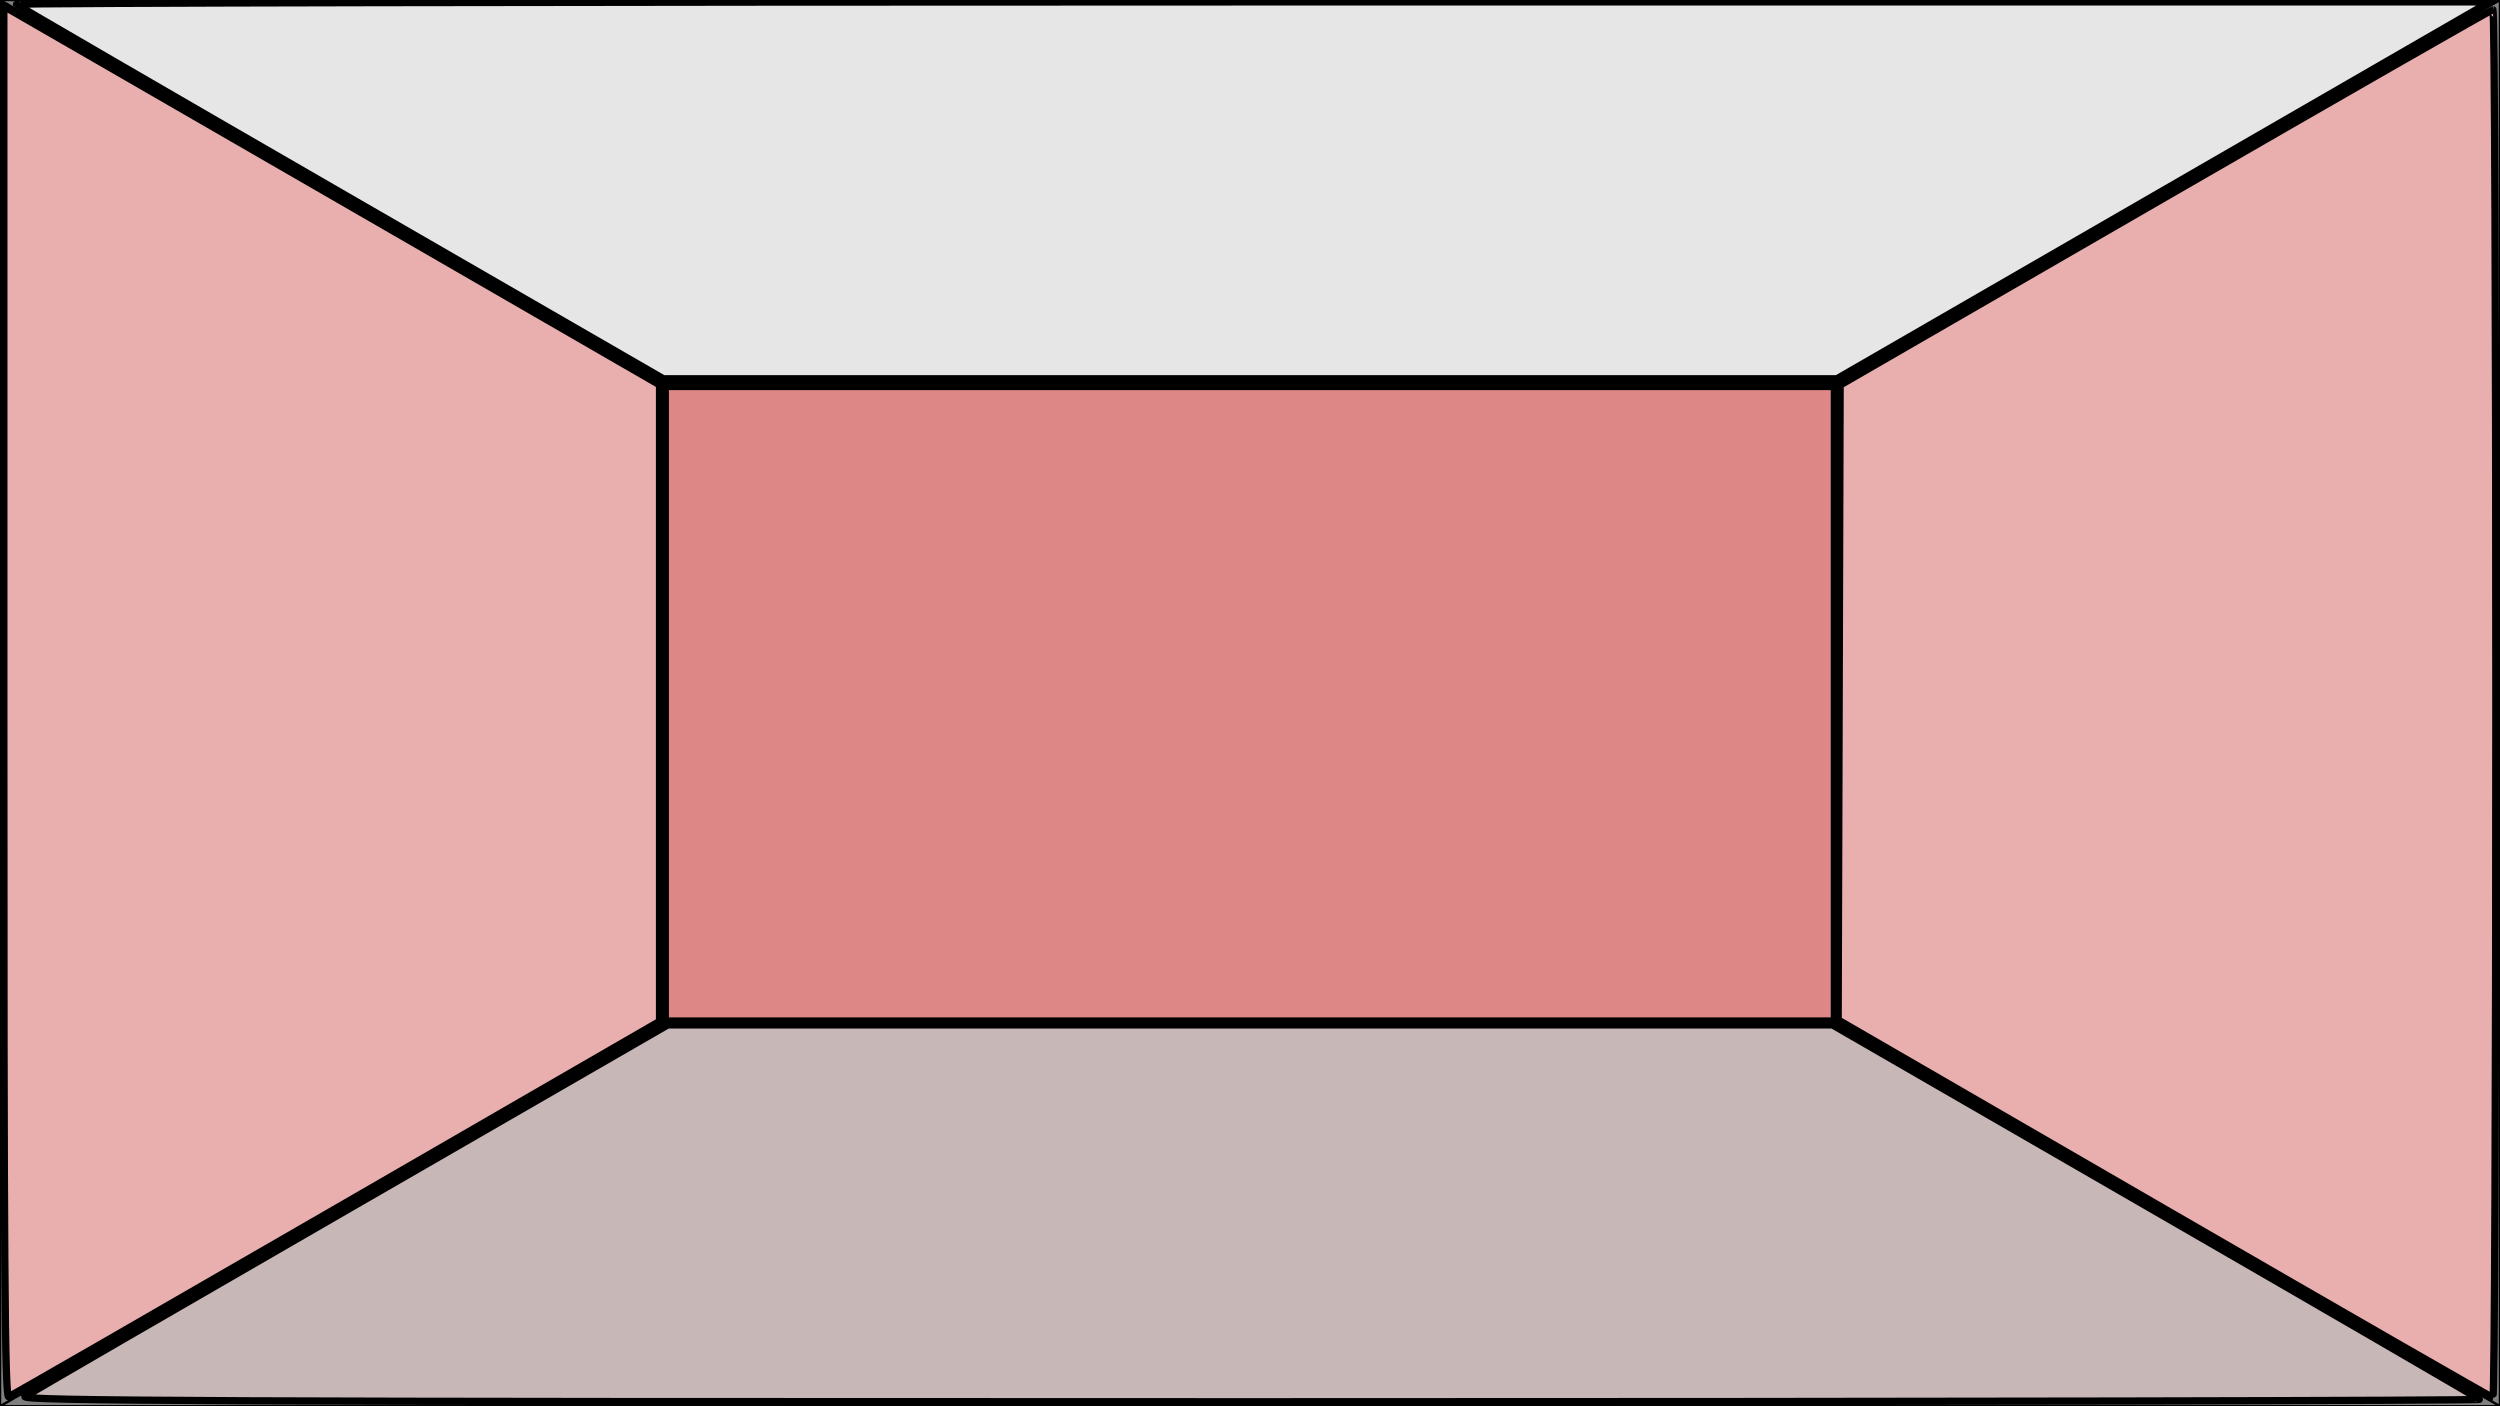 <?xml version="1.0" encoding="UTF-8" standalone="no"?>
<!-- Created with Inkscape (http://www.inkscape.org/) -->

<svg
   width="1920"
   height="1080"
   viewBox="0 0 508 285.75"
   version="1.1"
   id="svg1"
   xml:space="preserve"
   inkscape:version="1.3.2 (091e20e, 2023-11-25, custom)"
   sodipodi:docname="Room Template.svg"
   inkscape:export-filename="..\Reindeer Games\Assets\Sprites\SalmonRoom.png"
   inkscape:export-xdpi="300"
   inkscape:export-ydpi="300"
   xmlns:inkscape="http://www.inkscape.org/namespaces/inkscape"
   xmlns:sodipodi="http://sodipodi.sourceforge.net/DTD/sodipodi-0.dtd"
   xmlns:xlink="http://www.w3.org/1999/xlink"
   xmlns="http://www.w3.org/2000/svg"
   xmlns:svg="http://www.w3.org/2000/svg"><rect x="0" y="0" width="508" height="285.75" fill="#808080" stroke="none"/><sodipodi:namedview
     id="namedview1"
     pagecolor="#ffffff"
     bordercolor="#666666"
     borderopacity="1.0"
     inkscape:showpageshadow="2"
     inkscape:pageopacity="0.0"
     inkscape:pagecheckerboard="0"
     inkscape:deskcolor="#d1d1d1"
     inkscape:document-units="mm"
     inkscape:zoom="2.7086912"
     inkscape:cx="2398.2062"
     inkscape:cy="669.51154"
     inkscape:window-width="1541"
     inkscape:window-height="1011"
     inkscape:window-x="2550"
     inkscape:window-y="0"
     inkscape:window-maximized="0"
     inkscape:current-layer="svg1"
     inkscape:export-bgcolor="#ffffff00" /><defs
     id="defs1"><linearGradient
       id="linearGradient65"
       inkscape:collect="always"><stop
         style="stop-color:#0b2ec4;stop-opacity:1;"
         offset="0"
         id="stop65" /><stop
         style="stop-color:#0077c8;stop-opacity:1;"
         offset="1"
         id="stop66" /></linearGradient><linearGradient
       id="linearGradient55"
       inkscape:collect="always"><stop
         style="stop-color:#ff6767;stop-opacity:1;"
         offset="0"
         id="stop55" /><stop
         style="stop-color:#881313;stop-opacity:1;"
         offset="1"
         id="stop56" /></linearGradient><linearGradient
       id="linearGradient47"
       inkscape:collect="always"><stop
         style="stop-color:#a05a2c;stop-opacity:1"
         offset="0"
         id="stop47" /><stop
         style="stop-color:#d38d5f;stop-opacity:1"
         offset="1"
         id="stop48" /></linearGradient><rect
       x="4.43"
       y="32.119"
       width="229.631"
       height="40.241"
       id="rect203" /><rect
       x="0.369"
       y="0.738"
       width="238.861"
       height="23.628"
       id="rect202" /><linearGradient
       id="swatch183"><stop
         style="stop-color:#803300;stop-opacity:1;"
         offset="0"
         id="stop183" /></linearGradient><linearGradient
       id="swatch181"
       inkscape:label="Hat"><stop
         style="stop-color:#616161;stop-opacity:1;"
         offset="0"
         id="stop181" /></linearGradient><linearGradient
       id="swatch176"
       inkscape:label="Eyes"
       gradientTransform="matrix(1.032,0.148,-0.148,1.032,16.836,-53.725)"><stop
         style="stop-color:#ffffff;stop-opacity:1;"
         offset="0"
         id="stop176" /></linearGradient><linearGradient
       id="swatch175"
       inkscape:label="Pupils"
       gradientTransform="matrix(1.032,0.148,-0.148,1.032,16.836,-53.725)"><stop
         style="stop-color:#333333;stop-opacity:1;"
         offset="0"
         id="stop175" /></linearGradient><linearGradient
       id="swatch162"
       inkscape:label="Nostril"
       gradientTransform="matrix(1.044,0.306,-0.306,1.044,38.293,-107.346)"><stop
         style="stop-color:#1a1a1a;stop-opacity:1;"
         offset="0"
         id="stop162" /></linearGradient><linearGradient
       id="swatch160"
       inkscape:label="Fur"
       gradientTransform="matrix(1.037,0.331,-0.431,1.384,73.396,-243.702)"><stop
         style="stop-color:#1a1a1a;stop-opacity:1;"
         offset="0"
         id="stop160" /></linearGradient><linearGradient
       id="swatch159"
       inkscape:label="Hat Under"><stop
         style="stop-color:#333333;stop-opacity:1;"
         offset="0"
         id="stop159" /></linearGradient><linearGradient
       id="swatch154"
       inkscape:label="Flesh"
       gradientTransform="matrix(1.457,1.055,-0.879,1.546,131.875,-361.066)"><stop
         style="stop-color:#5b4a49;stop-opacity:1;"
         offset="0"
         id="stop154" /></linearGradient><linearGradient
       id="swatch145"
       inkscape:label="Jacket"
       gradientTransform="translate(-4.233)"><stop
         style="stop-color:#3e3e3e;stop-opacity:1;"
         offset="0"
         id="stop145" /></linearGradient><linearGradient
       id="swatch140"
       inkscape:label="Buttons"><stop
         style="stop-color:#493d3d;stop-opacity:1;"
         offset="0"
         id="stop140" /></linearGradient><linearGradient
       id="swatch137"
       inkscape:label="Vest"><stop
         style="stop-color:#696969;stop-opacity:1;"
         offset="0"
         id="stop137" /></linearGradient><linearGradient
       id="swatch133"><stop
         style="stop-color:#333333;stop-opacity:1;"
         offset="0"
         id="stop133" /></linearGradient><linearGradient
       id="swatch129"><stop
         style="stop-color:#333333;stop-opacity:1;"
         offset="0"
         id="stop129" /></linearGradient><linearGradient
       id="swatch128"><stop
         style="stop-color:#333333;stop-opacity:1;"
         offset="0"
         id="stop128" /></linearGradient><linearGradient
       id="swatch126"><stop
         style="stop-color:#333333;stop-opacity:1;"
         offset="0"
         id="stop126" /></linearGradient><linearGradient
       id="swatch125"
       inkscape:label="Tie"
       inkscape:pinned="true"><stop
         style="stop-color:#252525;stop-opacity:1;"
         offset="0"
         id="stop125" /></linearGradient><linearGradient
       id="swatch122"><stop
         style="stop-color:#000000;stop-opacity:1;"
         offset="0"
         id="stop122" /></linearGradient><linearGradient
       id="swatch121"
       inkscape:label="Shirt"
       inkscape:pinned="true"><stop
         style="stop-color:#c9e8ff;stop-opacity:1;"
         offset="0"
         id="stop121" /></linearGradient><rect
       x="116.259"
       y="42.905"
       width="336.481"
       height="86.511"
       id="rect21" /><rect
       x="105.186"
       y="120.411"
       width="753.734"
       height="134.078"
       id="rect22" /><filter
       style="color-interpolation-filters:sRGB"
       inkscape:label="Drop Shadow"
       id="filter202"
       x="-0.019"
       y="-0.03"
       width="1.081"
       height="1.109"><feFlood
         result="flood"
         in="SourceGraphic"
         flood-opacity="0.498"
         flood-color="rgb(0,0,0)"
         id="feFlood201" /><feGaussianBlur
         result="blur"
         in="SourceGraphic"
         stdDeviation="0"
         id="feGaussianBlur201" /><feOffset
         result="offset"
         in="blur"
         dx="2"
         dy="2"
         id="feOffset201" /><feComposite
         result="comp1"
         operator="in"
         in="flood"
         in2="offset"
         id="feComposite201" /><feComposite
         result="comp2"
         operator="over"
         in="SourceGraphic"
         in2="comp1"
         id="feComposite202" /></filter><filter
       style="color-interpolation-filters:sRGB"
       inkscape:label="Drop Shadow"
       id="filter220"
       x="-0.005"
       y="-0.003"
       width="1.022"
       height="1.019"><feFlood
         result="flood"
         in="SourceGraphic"
         flood-opacity="0.498"
         flood-color="rgb(0,0,0)"
         id="feFlood219" /><feGaussianBlur
         result="blur"
         in="SourceGraphic"
         stdDeviation="0"
         id="feGaussianBlur219" /><feOffset
         result="offset"
         in="blur"
         dx="0.7"
         dy="0.7"
         id="feOffset219" /><feComposite
         result="comp1"
         operator="in"
         in="flood"
         in2="offset"
         id="feComposite219" /><feComposite
         result="comp2"
         operator="over"
         in="SourceGraphic"
         in2="comp1"
         id="feComposite220" /></filter><filter
       style="color-interpolation-filters:sRGB"
       inkscape:label="Drop Shadow"
       id="filter2"
       x="0"
       y="0"
       width="1.032"
       height="1.023"><feFlood
         result="flood"
         in="SourceGraphic"
         flood-opacity="0.498"
         flood-color="rgb(0,0,0)"
         id="feFlood1" /><feGaussianBlur
         result="blur"
         in="SourceGraphic"
         stdDeviation="0"
         id="feGaussianBlur1" /><feOffset
         result="offset"
         in="blur"
         dx="2"
         dy="2"
         id="feOffset1" /><feComposite
         result="comp1"
         operator="in"
         in="flood"
         in2="offset"
         id="feComposite1" /><feComposite
         result="comp2"
         operator="over"
         in="SourceGraphic"
         in2="comp1"
         id="feComposite2" /></filter><filter
       style="color-interpolation-filters:sRGB"
       inkscape:label="Drop Shadow"
       id="filter7"
       x="0"
       y="0"
       width="1.032"
       height="1.023"><feFlood
         result="flood"
         in="SourceGraphic"
         flood-opacity="0.498"
         flood-color="rgb(0,0,0)"
         id="feFlood6" /><feGaussianBlur
         result="blur"
         in="SourceGraphic"
         stdDeviation="0"
         id="feGaussianBlur6" /><feOffset
         result="offset"
         in="blur"
         dx="2"
         dy="2"
         id="feOffset6" /><feComposite
         result="comp1"
         operator="in"
         in="flood"
         in2="offset"
         id="feComposite6" /><feComposite
         result="comp2"
         operator="atop"
         in="comp1"
         in2="comp1"
         id="feComposite7" /></filter><radialGradient
       inkscape:collect="always"
       xlink:href="#linearGradient47"
       id="radialGradient48"
       cx="604.222"
       cy="196.116"
       fx="604.222"
       fy="196.116"
       r="14.784"
       gradientTransform="matrix(-0.682,-2.495,1.425,-0.39,736.833,1785.846)"
       gradientUnits="userSpaceOnUse" /><radialGradient
       inkscape:collect="always"
       xlink:href="#linearGradient55"
       id="radialGradient56"
       cx="640.435"
       cy="199.822"
       fx="640.435"
       fy="199.822"
       r="8.327"
       gradientTransform="matrix(-0.318,-2.399,0.904,-0.12,663.51,1759.71)"
       gradientUnits="userSpaceOnUse" /><radialGradient
       inkscape:collect="always"
       xlink:href="#linearGradient65"
       id="radialGradient66"
       cx="660.703"
       cy="175.432"
       fx="660.703"
       fy="175.432"
       r="11.937"
       gradientUnits="userSpaceOnUse"
       gradientTransform="matrix(1.309,-0.025,0.019,1,-207.593,16.25)" /></defs><g
     id="g10"
     transform="translate(-567.322,-381.34)"><path
       style="font-variation-settings:normal;opacity:1;vector-effect:none;fill:none;fill-opacity:1;stroke:#000000;stroke-width:0.5;stroke-linecap:butt;stroke-linejoin:miter;stroke-miterlimit:4;stroke-dasharray:none;stroke-dashoffset:0;stroke-opacity:1;-inkscape-stroke:none;stop-color:#000000;stop-opacity:1"
       d="M 0,0 H 508 V 285.75 H 0 Z"
       id="path4"
       sodipodi:nodetypes="ccccc" /><path
       style="font-variation-settings:normal;opacity:1;vector-effect:none;fill:none;fill-opacity:1;stroke:#000000;stroke-width:0.5;stroke-linecap:butt;stroke-linejoin:miter;stroke-miterlimit:4;stroke-dasharray:none;stroke-dashoffset:0;stroke-opacity:1;-inkscape-stroke:none;stop-color:#000000;stop-opacity:1"
       d="M 0,0 134.89,77.879"
       id="path6" /><path
       style="font-variation-settings:normal;opacity:1;vector-effect:none;fill:none;fill-opacity:1;stroke:#000000;stroke-width:0.5;stroke-linecap:butt;stroke-linejoin:miter;stroke-miterlimit:4;stroke-dasharray:none;stroke-dashoffset:0;stroke-opacity:1;-inkscape-stroke:none;stop-color:#000000;stop-opacity:1"
       d="M 508,0 373.11,77.879"
       id="path7" /><path
       style="font-variation-settings:normal;opacity:1;vector-effect:none;fill:none;fill-opacity:1;stroke:#000000;stroke-width:0.5;stroke-linecap:butt;stroke-linejoin:miter;stroke-miterlimit:4;stroke-dasharray:none;stroke-dashoffset:0;stroke-opacity:1;-inkscape-stroke:none;stop-color:#000000;stop-opacity:1"
       d="M 0,285.75 134.89,207.871"
       id="path8" /><path
       style="font-variation-settings:normal;opacity:1;vector-effect:none;fill:none;fill-opacity:1;stroke:#000000;stroke-width:0.5;stroke-linecap:butt;stroke-linejoin:miter;stroke-miterlimit:4;stroke-dasharray:none;stroke-dashoffset:0;stroke-opacity:1;-inkscape-stroke:none;stop-color:#000000;stop-opacity:1"
       d="M 508,285.75 373.11,207.871"
       id="path9" /><path
       style="font-variation-settings:normal;opacity:1;vector-effect:none;fill:none;fill-opacity:1;stroke:#000000;stroke-width:0.5;stroke-linecap:butt;stroke-linejoin:miter;stroke-miterlimit:4;stroke-dasharray:none;stroke-dashoffset:0;stroke-opacity:1;-inkscape-stroke:none;stop-color:#000000;stop-opacity:1"
       d="M 134.89,77.879 H 373.11 V 207.871 H 134.89 V 77.879"
       id="path10" /></g><g
     id="g21"><g
       id="g16"><path
         style="font-variation-settings:normal;opacity:1;vector-effect:none;fill:none;fill-opacity:1;stroke:#000000;stroke-width:0.5;stroke-linecap:butt;stroke-linejoin:miter;stroke-miterlimit:4;stroke-dasharray:none;stroke-dashoffset:0;stroke-opacity:1;-inkscape-stroke:none;stop-color:#000000;stop-opacity:1"
         d="M 0,0 H 508 V 285.75 H 0 Z"
         id="path11"
         sodipodi:nodetypes="ccccc" /><path
         style="font-variation-settings:normal;opacity:1;vector-effect:none;fill:none;fill-opacity:1;stroke:#000000;stroke-width:0.5;stroke-linecap:butt;stroke-linejoin:miter;stroke-miterlimit:4;stroke-dasharray:none;stroke-dashoffset:0;stroke-opacity:1;-inkscape-stroke:none;stop-color:#000000;stop-opacity:1"
         d="M 0,0 134.89,77.879"
         id="path12" /><path
         style="font-variation-settings:normal;opacity:1;vector-effect:none;fill:none;fill-opacity:1;stroke:#000000;stroke-width:0.5;stroke-linecap:butt;stroke-linejoin:miter;stroke-miterlimit:4;stroke-dasharray:none;stroke-dashoffset:0;stroke-opacity:1;-inkscape-stroke:none;stop-color:#000000;stop-opacity:1"
         d="M 508,0 373.11,77.879"
         id="path13" /><path
         style="font-variation-settings:normal;opacity:1;vector-effect:none;fill:none;fill-opacity:1;stroke:#000000;stroke-width:0.5;stroke-linecap:butt;stroke-linejoin:miter;stroke-miterlimit:4;stroke-dasharray:none;stroke-dashoffset:0;stroke-opacity:1;-inkscape-stroke:none;stop-color:#000000;stop-opacity:1"
         d="M 0,285.75 134.89,207.871"
         id="path14" /><path
         style="font-variation-settings:normal;opacity:1;vector-effect:none;fill:none;fill-opacity:1;stroke:#000000;stroke-width:0.5;stroke-linecap:butt;stroke-linejoin:miter;stroke-miterlimit:4;stroke-dasharray:none;stroke-dashoffset:0;stroke-opacity:1;-inkscape-stroke:none;stop-color:#000000;stop-opacity:1"
         d="M 508,285.75 373.11,207.871"
         id="path15" /><path
         style="font-variation-settings:normal;opacity:1;vector-effect:none;fill:none;fill-opacity:1;stroke:#000000;stroke-width:0.5;stroke-linecap:butt;stroke-linejoin:miter;stroke-miterlimit:4;stroke-dasharray:none;stroke-dashoffset:0;stroke-opacity:1;-inkscape-stroke:none;stop-color:#000000;stop-opacity:1"
         d="M 134.89,77.879 H 373.11 V 207.871 H 134.89 V 77.879"
         id="path16" /></g><path
       style="fill:#c8b7b7;stroke:#000000;stroke-width:1.477;paint-order:fill markers stroke"
       d="M 5.101,283.776 C 5.949,283.194 35.681,265.964 71.173,245.486 l 64.531,-37.233 118.325,0.003 118.325,0.003 65.477,37.799 c 36.012,20.789 65.697,38.019 65.966,38.288 0.269,0.269 -112.175,0.489 -249.874,0.489 -210.687,0 -250.119,-0.168 -248.822,-1.057 z"
       id="path17" /><path
       style="fill:#e6e6e6;stroke:#000000;stroke-width:1.477;paint-order:fill markers stroke"
       d="M 69.326,39.174 C 33.316,18.387 3.632,1.157 3.36,0.885 3.088,0.613 116.048,0.391 254.383,0.391 H 505.901 L 439.573,38.681 373.245,76.971 254.021,76.97 134.798,76.968 Z"
       id="path18" /><path
       style="fill:#e9afaf;stroke:#000000;stroke-width:1.477;paint-order:fill markers stroke"
       d="M 0.781,142.755 V 1.291 L 14.261,9.059 C 21.675,13.331 51.653,30.635 80.879,47.512 l 53.138,30.686 v 64.673 64.673 L 68.376,245.479 C 32.273,266.344 2.295,283.595 1.758,283.817 0.979,284.138 0.781,255.62 0.781,142.755 Z"
       id="path19" /><path
       style="fill:#e9afaf;stroke:#000000;stroke-width:1.477;paint-order:fill markers stroke"
       d="m 439.748,245.585 -66.231,-38.33 0.2,-64.501 0.2,-64.501 66.031,-38.136 C 476.265,19.144 506.243,1.976 506.565,1.968 c 0.322,-0.008 0.586,63.458 0.586,141.035 0,77.577 -0.264,141.018 -0.586,140.981 -0.322,-0.037 -30.39,-17.317 -66.817,-38.398 z"
       id="path20" /><path
       style="fill:#de8787;stroke:#000000;stroke-width:1.477;paint-order:fill markers stroke"
       d="M 135.188,143.003 V 78.534 H 253.966 372.745 v 64.468 64.468 H 253.966 135.188 Z"
       id="path21" /></g><g
     id="g32"
     transform="translate(-610.024,143.174)"><g
       id="g27"><path
         style="font-variation-settings:normal;opacity:1;vector-effect:none;fill:none;fill-opacity:1;stroke:#000000;stroke-width:0.5;stroke-linecap:butt;stroke-linejoin:miter;stroke-miterlimit:4;stroke-dasharray:none;stroke-dashoffset:0;stroke-opacity:1;-inkscape-stroke:none;stop-color:#000000;stop-opacity:1"
         d="M 0,0 H 508 V 285.75 H 0 Z"
         id="path22"
         sodipodi:nodetypes="ccccc" /><path
         style="font-variation-settings:normal;opacity:1;vector-effect:none;fill:none;fill-opacity:1;stroke:#000000;stroke-width:0.5;stroke-linecap:butt;stroke-linejoin:miter;stroke-miterlimit:4;stroke-dasharray:none;stroke-dashoffset:0;stroke-opacity:1;-inkscape-stroke:none;stop-color:#000000;stop-opacity:1"
         d="M 0,0 134.89,77.879"
         id="path23" /><path
         style="font-variation-settings:normal;opacity:1;vector-effect:none;fill:none;fill-opacity:1;stroke:#000000;stroke-width:0.5;stroke-linecap:butt;stroke-linejoin:miter;stroke-miterlimit:4;stroke-dasharray:none;stroke-dashoffset:0;stroke-opacity:1;-inkscape-stroke:none;stop-color:#000000;stop-opacity:1"
         d="M 508,0 373.11,77.879"
         id="path24" /><path
         style="font-variation-settings:normal;opacity:1;vector-effect:none;fill:none;fill-opacity:1;stroke:#000000;stroke-width:0.5;stroke-linecap:butt;stroke-linejoin:miter;stroke-miterlimit:4;stroke-dasharray:none;stroke-dashoffset:0;stroke-opacity:1;-inkscape-stroke:none;stop-color:#000000;stop-opacity:1"
         d="M 0,285.75 134.89,207.871"
         id="path25" /><path
         style="font-variation-settings:normal;opacity:1;vector-effect:none;fill:none;fill-opacity:1;stroke:#000000;stroke-width:0.5;stroke-linecap:butt;stroke-linejoin:miter;stroke-miterlimit:4;stroke-dasharray:none;stroke-dashoffset:0;stroke-opacity:1;-inkscape-stroke:none;stop-color:#000000;stop-opacity:1"
         d="M 508,285.75 373.11,207.871"
         id="path26" /><path
         style="font-variation-settings:normal;opacity:1;vector-effect:none;fill:none;fill-opacity:1;stroke:#000000;stroke-width:0.5;stroke-linecap:butt;stroke-linejoin:miter;stroke-miterlimit:4;stroke-dasharray:none;stroke-dashoffset:0;stroke-opacity:1;-inkscape-stroke:none;stop-color:#000000;stop-opacity:1"
         d="M 134.89,77.879 H 373.11 V 207.871 H 134.89 V 77.879"
         id="path27" /></g><path
       style="fill:#c8b7b7;stroke:#000000;stroke-width:1.477;paint-order:fill markers stroke"
       d="M 5.101,283.776 C 5.949,283.194 35.681,265.964 71.173,245.486 l 64.531,-37.233 118.325,0.003 118.325,0.003 65.477,37.799 c 36.012,20.789 65.697,38.019 65.966,38.288 0.269,0.269 -112.175,0.489 -249.874,0.489 -210.687,0 -250.119,-0.168 -248.822,-1.057 z"
       id="path28" /><path
       style="fill:#e6e6e6;stroke:#000000;stroke-width:1.477;paint-order:fill markers stroke"
       d="M 69.326,39.174 C 33.316,18.387 3.632,1.157 3.36,0.885 3.088,0.613 116.048,0.391 254.383,0.391 H 505.901 L 439.573,38.681 373.245,76.971 254.021,76.97 134.798,76.968 Z"
       id="path29" /><path
       style="fill:#e9afaf;stroke:#000000;stroke-width:1.477;paint-order:fill markers stroke"
       d="M 0.781,142.755 V 1.291 L 14.261,9.059 C 21.675,13.331 51.653,30.635 80.879,47.512 l 53.138,30.686 v 64.673 64.673 L 68.376,245.479 C 32.273,266.344 2.295,283.595 1.758,283.817 0.979,284.138 0.781,255.62 0.781,142.755 Z"
       id="path30" /><path
       style="fill:#e9afaf;stroke:#000000;stroke-width:1.477;paint-order:fill markers stroke"
       d="m 439.748,245.585 -66.231,-38.33 0.2,-64.501 0.2,-64.501 66.031,-38.136 C 476.265,19.144 506.243,1.976 506.565,1.968 c 0.322,-0.008 0.586,63.458 0.586,141.035 0,77.577 -0.264,141.018 -0.586,140.981 -0.322,-0.037 -30.39,-17.317 -66.817,-38.398 z"
       id="path31" /><path
       style="fill:#de8787;stroke:#000000;stroke-width:1.477;paint-order:fill markers stroke"
       d="M 135.188,143.003 V 78.534 H 253.966 372.745 v 64.468 64.468 H 253.966 135.188 Z"
       id="path32" /></g><path
     d="m 168.836,358.06 c -26.133,-0.199 -61.137,37.823 -34.012,51.386 16.283,8.141 36.645,10.963 51.941,3.315 5.404,-2.702 3.091,-10.826 5.526,-13.261 2.234,-2.234 39.389,-1.105 49.73,-1.105 4.297,0 21.977,-2.335 24.312,0 7.226,7.226 -9.246,15.472 7.736,15.472 h 12.156 c 8.807,0 -1.208,-16.577 9.946,-16.577 1.35,0 5.836,-0.794 6.631,0 2.947,2.947 -2.947,14.735 0,17.682 1.302,1.302 3.684,0 5.526,0 17.024,0 13.738,-5.135 22.102,-17.682 5.652,-8.478 -2.836,-21.623 -6.631,-25.418 -2.839,-2.839 -119.042,4.342 -132.614,7.735 -3.255,-15.539 -12.123,-21.469 -22.349,-21.547 z m -13.015,21.547 c 4.441,0 5.805,0.674 9.946,3.316 19.741,14.806 -12.755,25.923 -23.207,15.471 -7.544,-7.544 6.701,-18.787 13.261,-18.787 z"
     style="opacity:1;vector-effect:none;fill:#ffff00;stroke:#000000;stroke-width:0.5;stop-color:#000000;stop-opacity:1"
     id="path37"
     inkscape:export-filename="..\Reindeer Games\Assets\Sprites\key.png"
     inkscape:export-xdpi="36.669777"
     inkscape:export-ydpi="36.669777" /><g
     id="g50"><path
       style="font-variation-settings:normal;fill:#f9f9f9;fill-opacity:1;stroke:#000000;stroke-width:0.5;stroke-linecap:butt;stroke-linejoin:miter;stroke-miterlimit:4;stroke-dasharray:none;stroke-dashoffset:0;stroke-opacity:1;stop-color:#000000"
       d="m 553.298,193.076 c 0.115,-0.202 0.74,-1.553 1.32,-2.004 0.967,-0.753 2.953,-1.374 3.433,-2.775 0.722,-2.108 -2.155,-1.185 -2.773,-0.463 -0.475,0.554 -1.851,3.238 -2.509,3.238 -0.355,0 1.164,-3.336 1.188,-3.392 0.324,-0.756 1.305,-0.942 1.717,-1.542 0.353,-0.515 0.587,-1.489 0.396,-2.159 -0.228,-0.8 -3.227,2.26 -3.433,2.621 -0.449,0.786 -0.667,1.809 -1.188,2.621 -0.135,0.21 0.092,0.771 -0.132,0.771 -0.597,0 2.653,-8.326 1.849,-8.326 -2.895,0 -2.657,4.202 -3.565,6.322 -0.325,0.759 -0.236,2.004 -0.264,2.004 -0.649,0 1.291,-8.4 0.396,-9.097 -0.783,-0.609 -3.027,3.501 -3.169,4.163 -0.4,1.867 0.444,3.938 0.264,5.705 -0.736,-1.64 -4.808,-1.052 -3.829,1.234 0.221,0.516 1.357,0.659 1.717,1.079 1.024,1.196 -0.157,2.761 1.453,3.701 1.001,0.585 5.151,0.77 6.074,-0.308 0.5,-0.584 0.052,-1.911 0.396,-2.313 0.308,-0.36 0.66,-0.256 0.66,-1.079 z"
       id="path38"
       inkscape:export-filename="..\Reindeer Games\Assets\Sprites\hand-cursor.png"
       inkscape:export-xdpi="300"
       inkscape:export-ydpi="300" /><path
       style="font-variation-settings:normal;vector-effect:none;fill:#ffffff;fill-opacity:1;stroke:#000000;stroke-width:0.472;stroke-linecap:butt;stroke-linejoin:miter;stroke-miterlimit:4;stroke-dasharray:none;stroke-dashoffset:0;stroke-opacity:1;-inkscape-stroke:none;stop-color:#000000"
       d="m 541.716,180.887 v 5.064 l 4.725,-5.064 z"
       id="path39" /></g><g
     id="g51"
     transform="translate(-17.129,-0.691)"><path
       style="font-variation-settings:normal;vector-effect:none;fill:#ffffff;fill-opacity:1;stroke:#000000;stroke-width:0.472;stroke-linecap:butt;stroke-linejoin:miter;stroke-miterlimit:4;stroke-dasharray:none;stroke-dashoffset:0;stroke-opacity:1;-inkscape-stroke:none;stop-color:#000000"
       d="m 589.265,180.94 v 5.064 l 4.725,-5.064 z"
       id="path48" /><g
       id="g49"
       transform="matrix(0.562,0,0,0.383,261.061,118.733)"><path
         style="font-variation-settings:normal;opacity:1;vector-effect:none;fill:url(#radialGradient48);fill-opacity:1;stroke:none;stroke-width:0.5;stroke-linecap:butt;stroke-linejoin:miter;stroke-miterlimit:4;stroke-dasharray:none;stroke-dashoffset:0;stroke-opacity:1;-inkscape-stroke:none;stop-color:#000000;stop-opacity:1"
         d="m 607.676,162.038 c 0,0 -21.274,19.34 -22.931,23.76 -1.658,4.42 -2.072,10.222 3.315,13.538 5.387,3.315 12.018,7.598 17.129,6.078 5.111,-1.52 10.37,-4.937 6.907,-10.913 -4.282,-7.39 -4.006,-13.952 -3.954,-20.186 0.052,-6.234 0.984,-10.758 0.224,-11.31"
         id="path47"
         sodipodi:nodetypes="csssssc" /><path
         style="font-variation-settings:normal;opacity:1;vector-effect:none;fill:none;fill-opacity:1;stroke:#000000;stroke-width:0.5;stroke-linecap:butt;stroke-linejoin:miter;stroke-miterlimit:4;stroke-dasharray:none;stroke-dashoffset:0;stroke-opacity:1;-inkscape-stroke:none;stop-color:#000000;stop-opacity:1"
         d="m 607.676,162.038 c 0,0 -21.274,19.34 -22.931,23.76 -1.658,4.42 -2.072,10.222 3.315,13.538 5.387,3.315 12.018,7.598 17.129,6.078 5.111,-1.52 8.533,-2.644 8.012,-9.532 -1.243,-16.439 -12.156,-6.216 -13.676,-7.321"
         id="path45"
         sodipodi:nodetypes="cssssc" /><path
         style="font-variation-settings:normal;opacity:1;vector-effect:none;fill:#000000;fill-opacity:1;stroke:#000000;stroke-width:0.5;stroke-linecap:butt;stroke-linejoin:miter;stroke-miterlimit:4;stroke-dasharray:none;stroke-dashoffset:0;stroke-opacity:1;-inkscape-stroke:none;stop-color:#000000;stop-opacity:1"
         d="m 590.547,198.783 c 0.829,0.138 11.327,-4.282 13.123,3.039 1.796,7.321 -13.123,-3.039 -13.123,-3.039 z"
         id="path46" /></g></g><path
     style="font-variation-settings:normal;vector-effect:none;fill:#ffffff;fill-opacity:1;stroke:#000000;stroke-width:0.472;stroke-linecap:butt;stroke-linejoin:miter;stroke-miterlimit:4;stroke-dasharray:none;stroke-dashoffset:0;stroke-opacity:1;-inkscape-stroke:none;stop-color:#000000"
     d="m 564.371,151.048 v 5.064 l 4.725,-5.064 z"
     id="path49" /><g
     id="g62"
     inkscape:export-filename="..\Reindeer Games\Assets\Sprites\mouth-cursor.png"
     inkscape:export-xdpi="96.211037"
     inkscape:export-ydpi="96.211037"><g
       id="g61"
       transform="matrix(0.564,0.16,-0.135,0.67,275.012,-40.238)"><path
         style="font-variation-settings:normal;opacity:1;vector-effect:none;fill:#000000;fill-opacity:1;stroke:#000000;stroke-width:0.5;stroke-linecap:butt;stroke-linejoin:miter;stroke-miterlimit:4;stroke-dasharray:none;stroke-dashoffset:0;stroke-opacity:1;-inkscape-stroke:none;stop-color:#000000;stop-opacity:1"
         d="m 627.084,185.936 c 0,0 5.387,10.637 10.291,9.67 4.904,-0.967 11.811,-8.012 11.949,-10.222 0.138,-2.21 -0.483,-2.694 -11.466,-1.727 -10.982,0.967 -11.327,0.138 -10.775,2.279 z"
         id="path53" /><path
         style="font-variation-settings:normal;opacity:1;vector-effect:none;fill:#000000;fill-opacity:1;stroke:#000000;stroke-width:0.5;stroke-linecap:butt;stroke-linejoin:miter;stroke-miterlimit:4;stroke-dasharray:none;stroke-dashoffset:0;stroke-opacity:1;-inkscape-stroke:none;stop-color:#000000;stop-opacity:1"
         d="m 631.619,184.126 0.22,3.394"
         id="path57" /><path
         style="font-variation-settings:normal;opacity:1;vector-effect:none;fill:url(#radialGradient56);fill-opacity:1;stroke:#000000;stroke-width:0.5;stroke-linecap:butt;stroke-linejoin:miter;stroke-miterlimit:4;stroke-dasharray:none;stroke-dashoffset:0;stroke-opacity:1;-inkscape-stroke:none;stop-color:#000000;stop-opacity:1"
         d="m 630.952,186.419 c 0,0 -0.069,7.805 2.625,10.499 2.694,2.694 5.802,3.868 7.46,3.246 1.658,-0.622 5.457,-2.625 5.871,-8.841 0.414,-6.216 -1.45,-5.664 -1.45,-5.664"
         id="path51"
         sodipodi:nodetypes="csssc" /><path
         style="font-variation-settings:normal;opacity:1;vector-effect:none;fill:none;fill-opacity:1;stroke:#800000;stroke-width:0.5;stroke-linecap:butt;stroke-linejoin:miter;stroke-miterlimit:4;stroke-dasharray:none;stroke-dashoffset:0;stroke-opacity:1;-inkscape-stroke:none;stop-color:#000000;stop-opacity:1"
         d="m 638.136,187.663 c 0,0 3.108,4.144 2.348,6.562"
         id="path56" /><path
         style="font-variation-settings:normal;opacity:1;vector-effect:none;fill:#ececec;fill-opacity:1;stroke:#000000;stroke-width:0.5;stroke-linecap:butt;stroke-linejoin:miter;stroke-miterlimit:4;stroke-dasharray:none;stroke-dashoffset:0;stroke-opacity:1;-inkscape-stroke:none;stop-color:#000000;stop-opacity:1"
         d="m 628.535,184.623 1.52,2.141 c 0,0 5.526,1.105 7.46,0.898 1.934,-0.207 8.772,-1.52 9.739,-2.417 0.967,-0.898 0.829,-1.796 0.829,-1.796 z"
         id="path54"
         sodipodi:nodetypes="ccsscc" /></g><path
       style="font-variation-settings:normal;vector-effect:none;fill:#ffffff;fill-opacity:1;stroke:#000000;stroke-width:0.472;stroke-linecap:butt;stroke-linejoin:miter;stroke-miterlimit:4;stroke-dasharray:none;stroke-dashoffset:0;stroke-opacity:1;-inkscape-stroke:none;stop-color:#000000"
       d="m 600.156,179.887 v 5.064 l 4.725,-5.064 z"
       id="path61" /></g><circle
     id="path77"
     style="fill:#000000;stroke:#000000;stroke-width:0.265"
     cx="626.739"
     cy="146.428"
     r="0.005" /><g
     id="g86"
     transform="translate(-3.028,5.177)"
     inkscape:export-filename="..\Reindeer Games\Assets\Sprites\eye-cursor.png"
     inkscape:export-xdpi="96.211037"
     inkscape:export-ydpi="96.211037"><g
       id="g78"
       transform="matrix(0.377,0,0,0.569,398.893,82.448)"
       style="stroke-width:1.143;stroke-dasharray:none"><path
         style="font-variation-settings:normal;fill:#ffffff;fill-opacity:1;stroke:#000000;stroke-width:1.143;stroke-linecap:butt;stroke-linejoin:miter;stroke-miterlimit:4;stroke-dasharray:none;stroke-dashoffset:0;stroke-opacity:1;stop-color:#000000"
         d="m 637.79,177.371 c 0,0 9.117,-15.886 21.412,-16.3 12.294,-0.414 16.3,1.796 20.307,5.387 4.006,3.592 2.072,11.466 1.243,13.814 -0.829,2.348 -12.709,10.637 -20.859,9.808 -8.15,-0.829 -23.484,-8.427 -22.102,-12.709 z"
         id="path62"
         sodipodi:nodetypes="cssssc" /><circle
         style="fill:url(#radialGradient66);fill-opacity:1;stroke:#000000;stroke-width:1.143;stroke-dasharray:none;paint-order:fill markers stroke"
         id="path64"
         cx="660.238"
         cy="174.816"
         r="11.673" /><circle
         style="fill:#000000;fill-opacity:1;stroke:#000000;stroke-width:1.143;stroke-dasharray:none;paint-order:fill markers stroke"
         id="path65"
         cx="660.238"
         cy="174.816"
         r="2.763" /></g><path
       style="font-variation-settings:normal;vector-effect:none;fill:#ffffff;fill-opacity:1;stroke:#000000;stroke-width:0.472;stroke-linecap:butt;stroke-linejoin:miter;stroke-miterlimit:4;stroke-dasharray:none;stroke-dashoffset:0;stroke-opacity:1;-inkscape-stroke:none;stop-color:#000000"
       d="m 639.194,173.905 v 5.064 l 4.725,-5.064 z"
       id="path86" /></g></svg>
